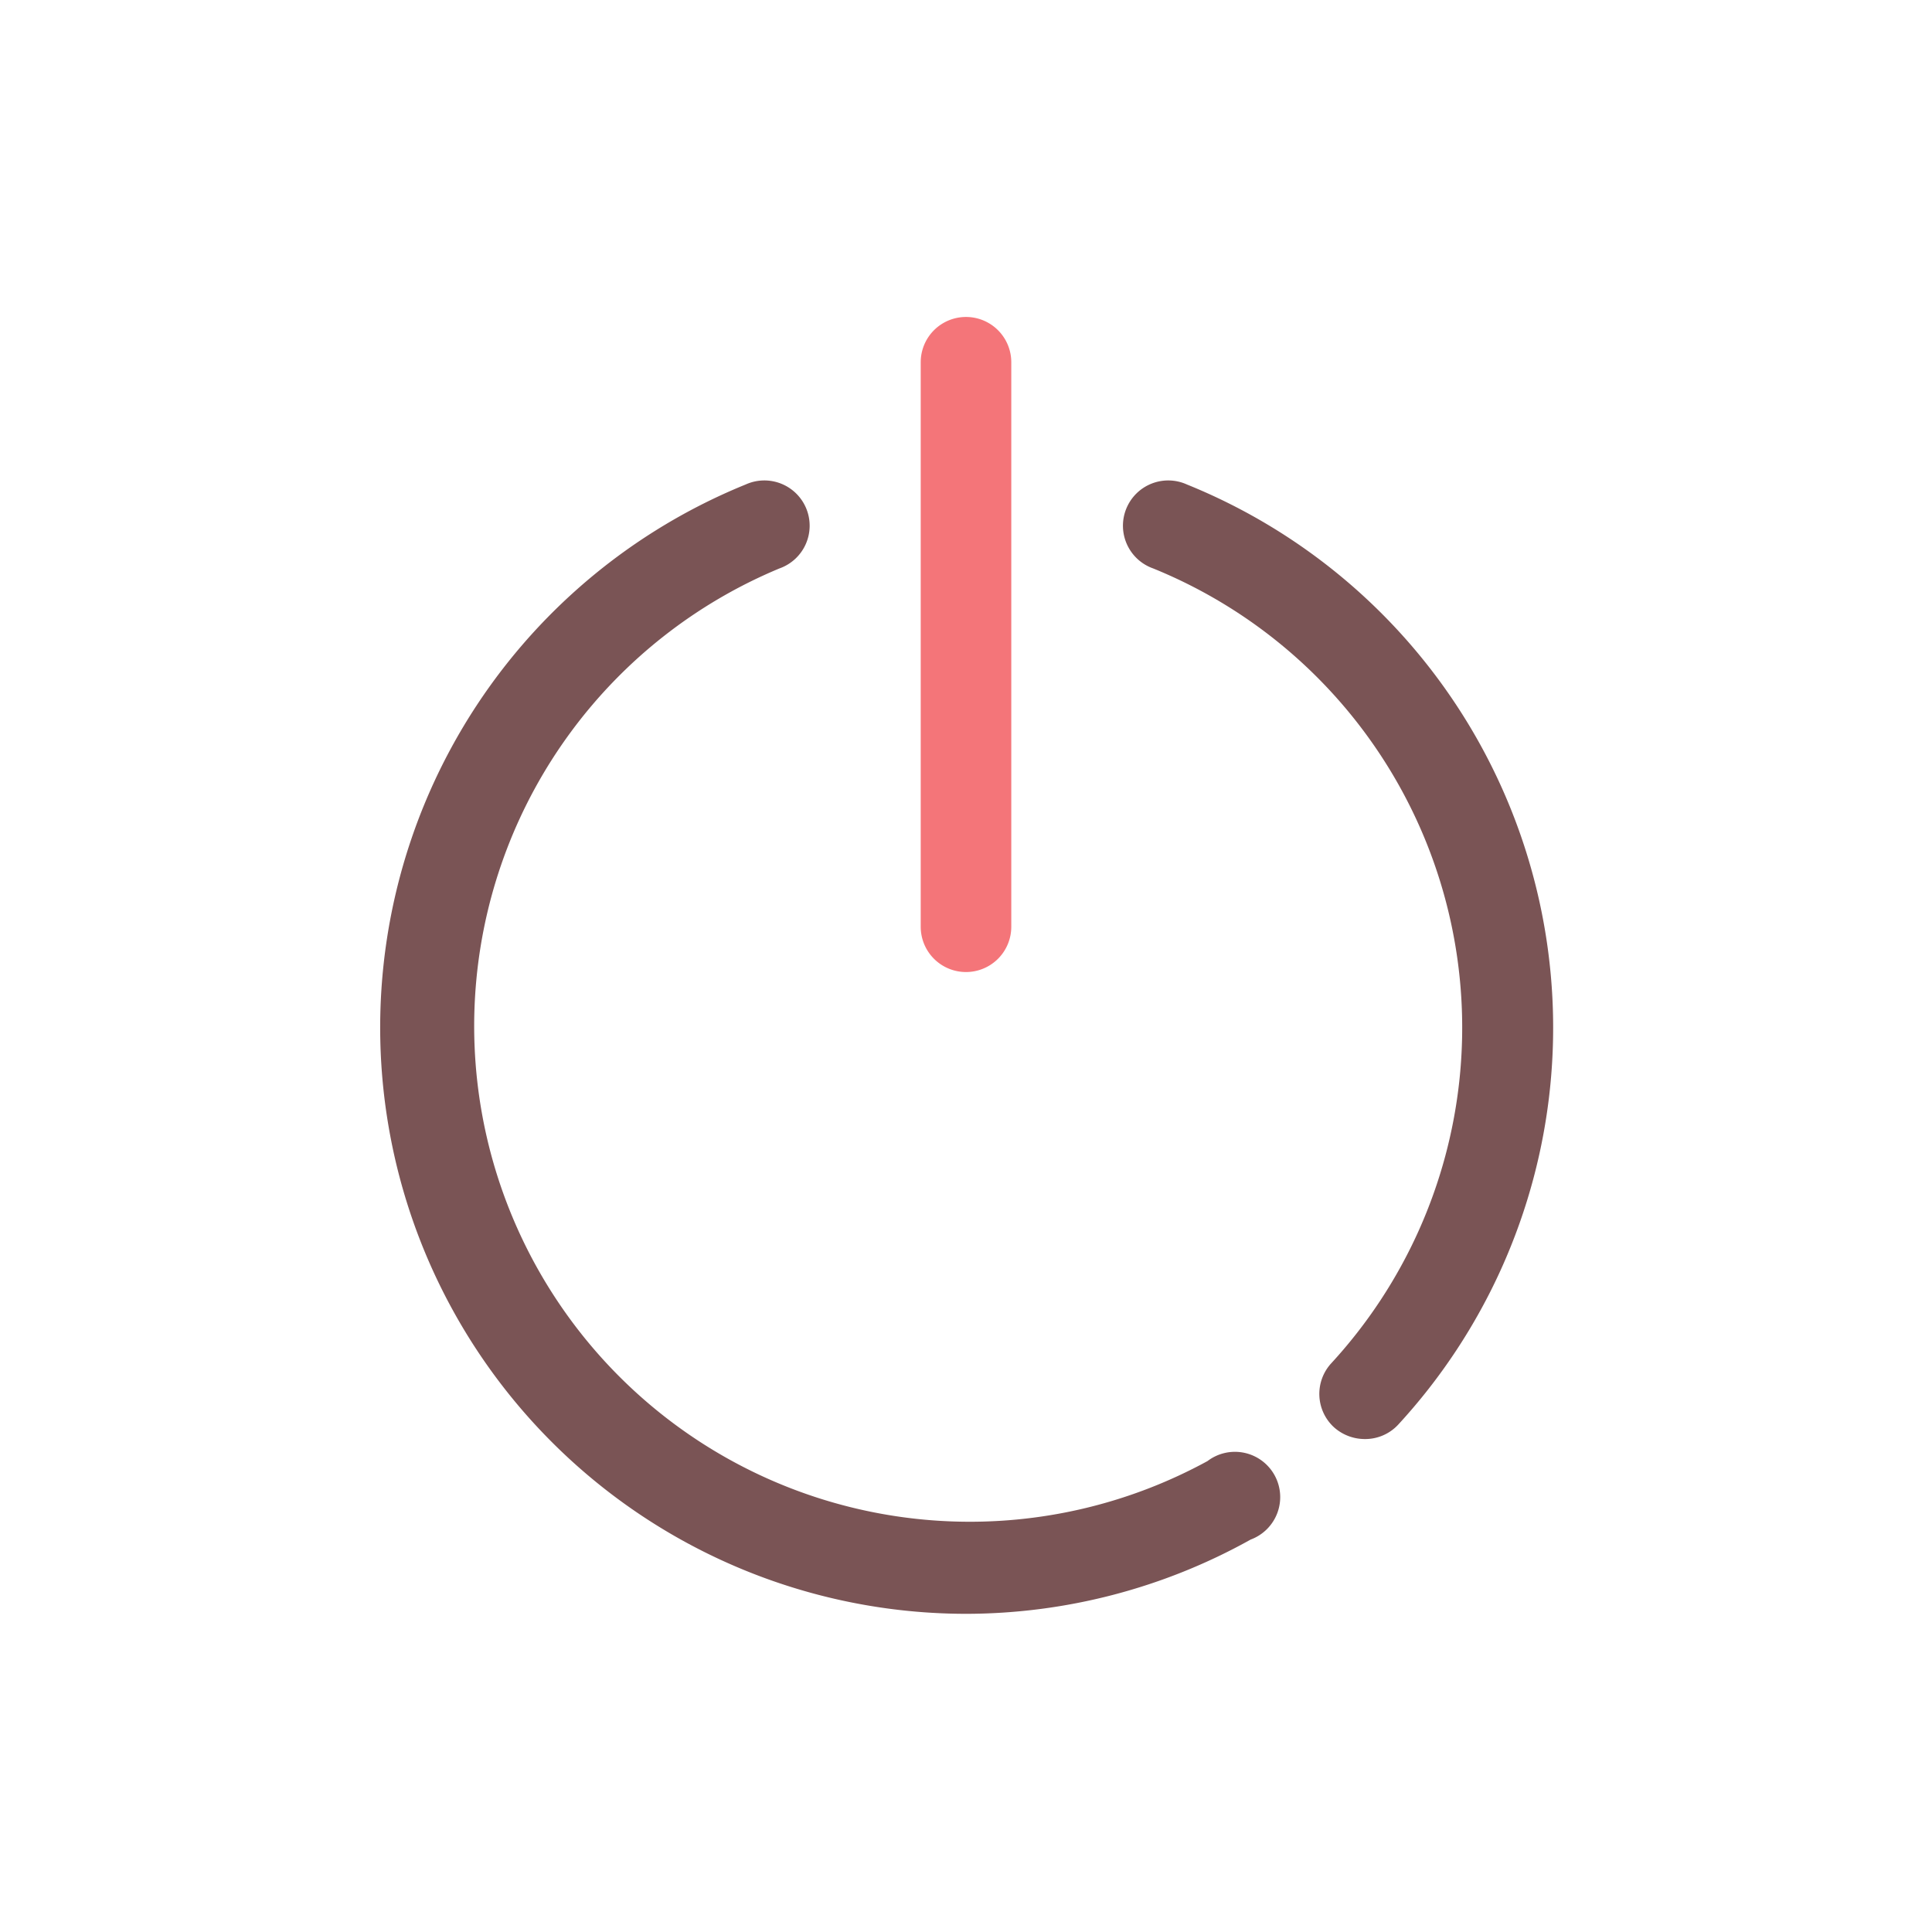 <svg xmlns="http://www.w3.org/2000/svg" viewBox="0 0 64 64" id="Logout"><path fill="#7a5455" d="M32 53.46a19.42 19.42 0 0 1-7.3-37.41 1.5 1.5 0 1 1 1.12 2.78A16.42 16.42 0 1 0 40 48.4a1.5 1.5 0 1 1 1.43 2.6A19.4 19.4 0 0 1 32 53.46zm13.19-5.79a1.53 1.53 0 0 1-1-.39 1.5 1.5 0 0 1-.09-2.12 16.42 16.42 0 0 0-5.9-26.33 1.5 1.5 0 1 1 1.12-2.78 19.41 19.41 0 0 1 7 31.14 1.49 1.49 0 0 1-1.13.48z" class="color546e7a svgShape"></path><path fill="#f47579" d="M32 32.2a1.5 1.5 0 0 1-1.5-1.5V12a1.5 1.5 0 0 1 3 0v18.7a1.5 1.5 0 0 1-1.5 1.5Z" class="coloref5350 svgShape"></path></svg>